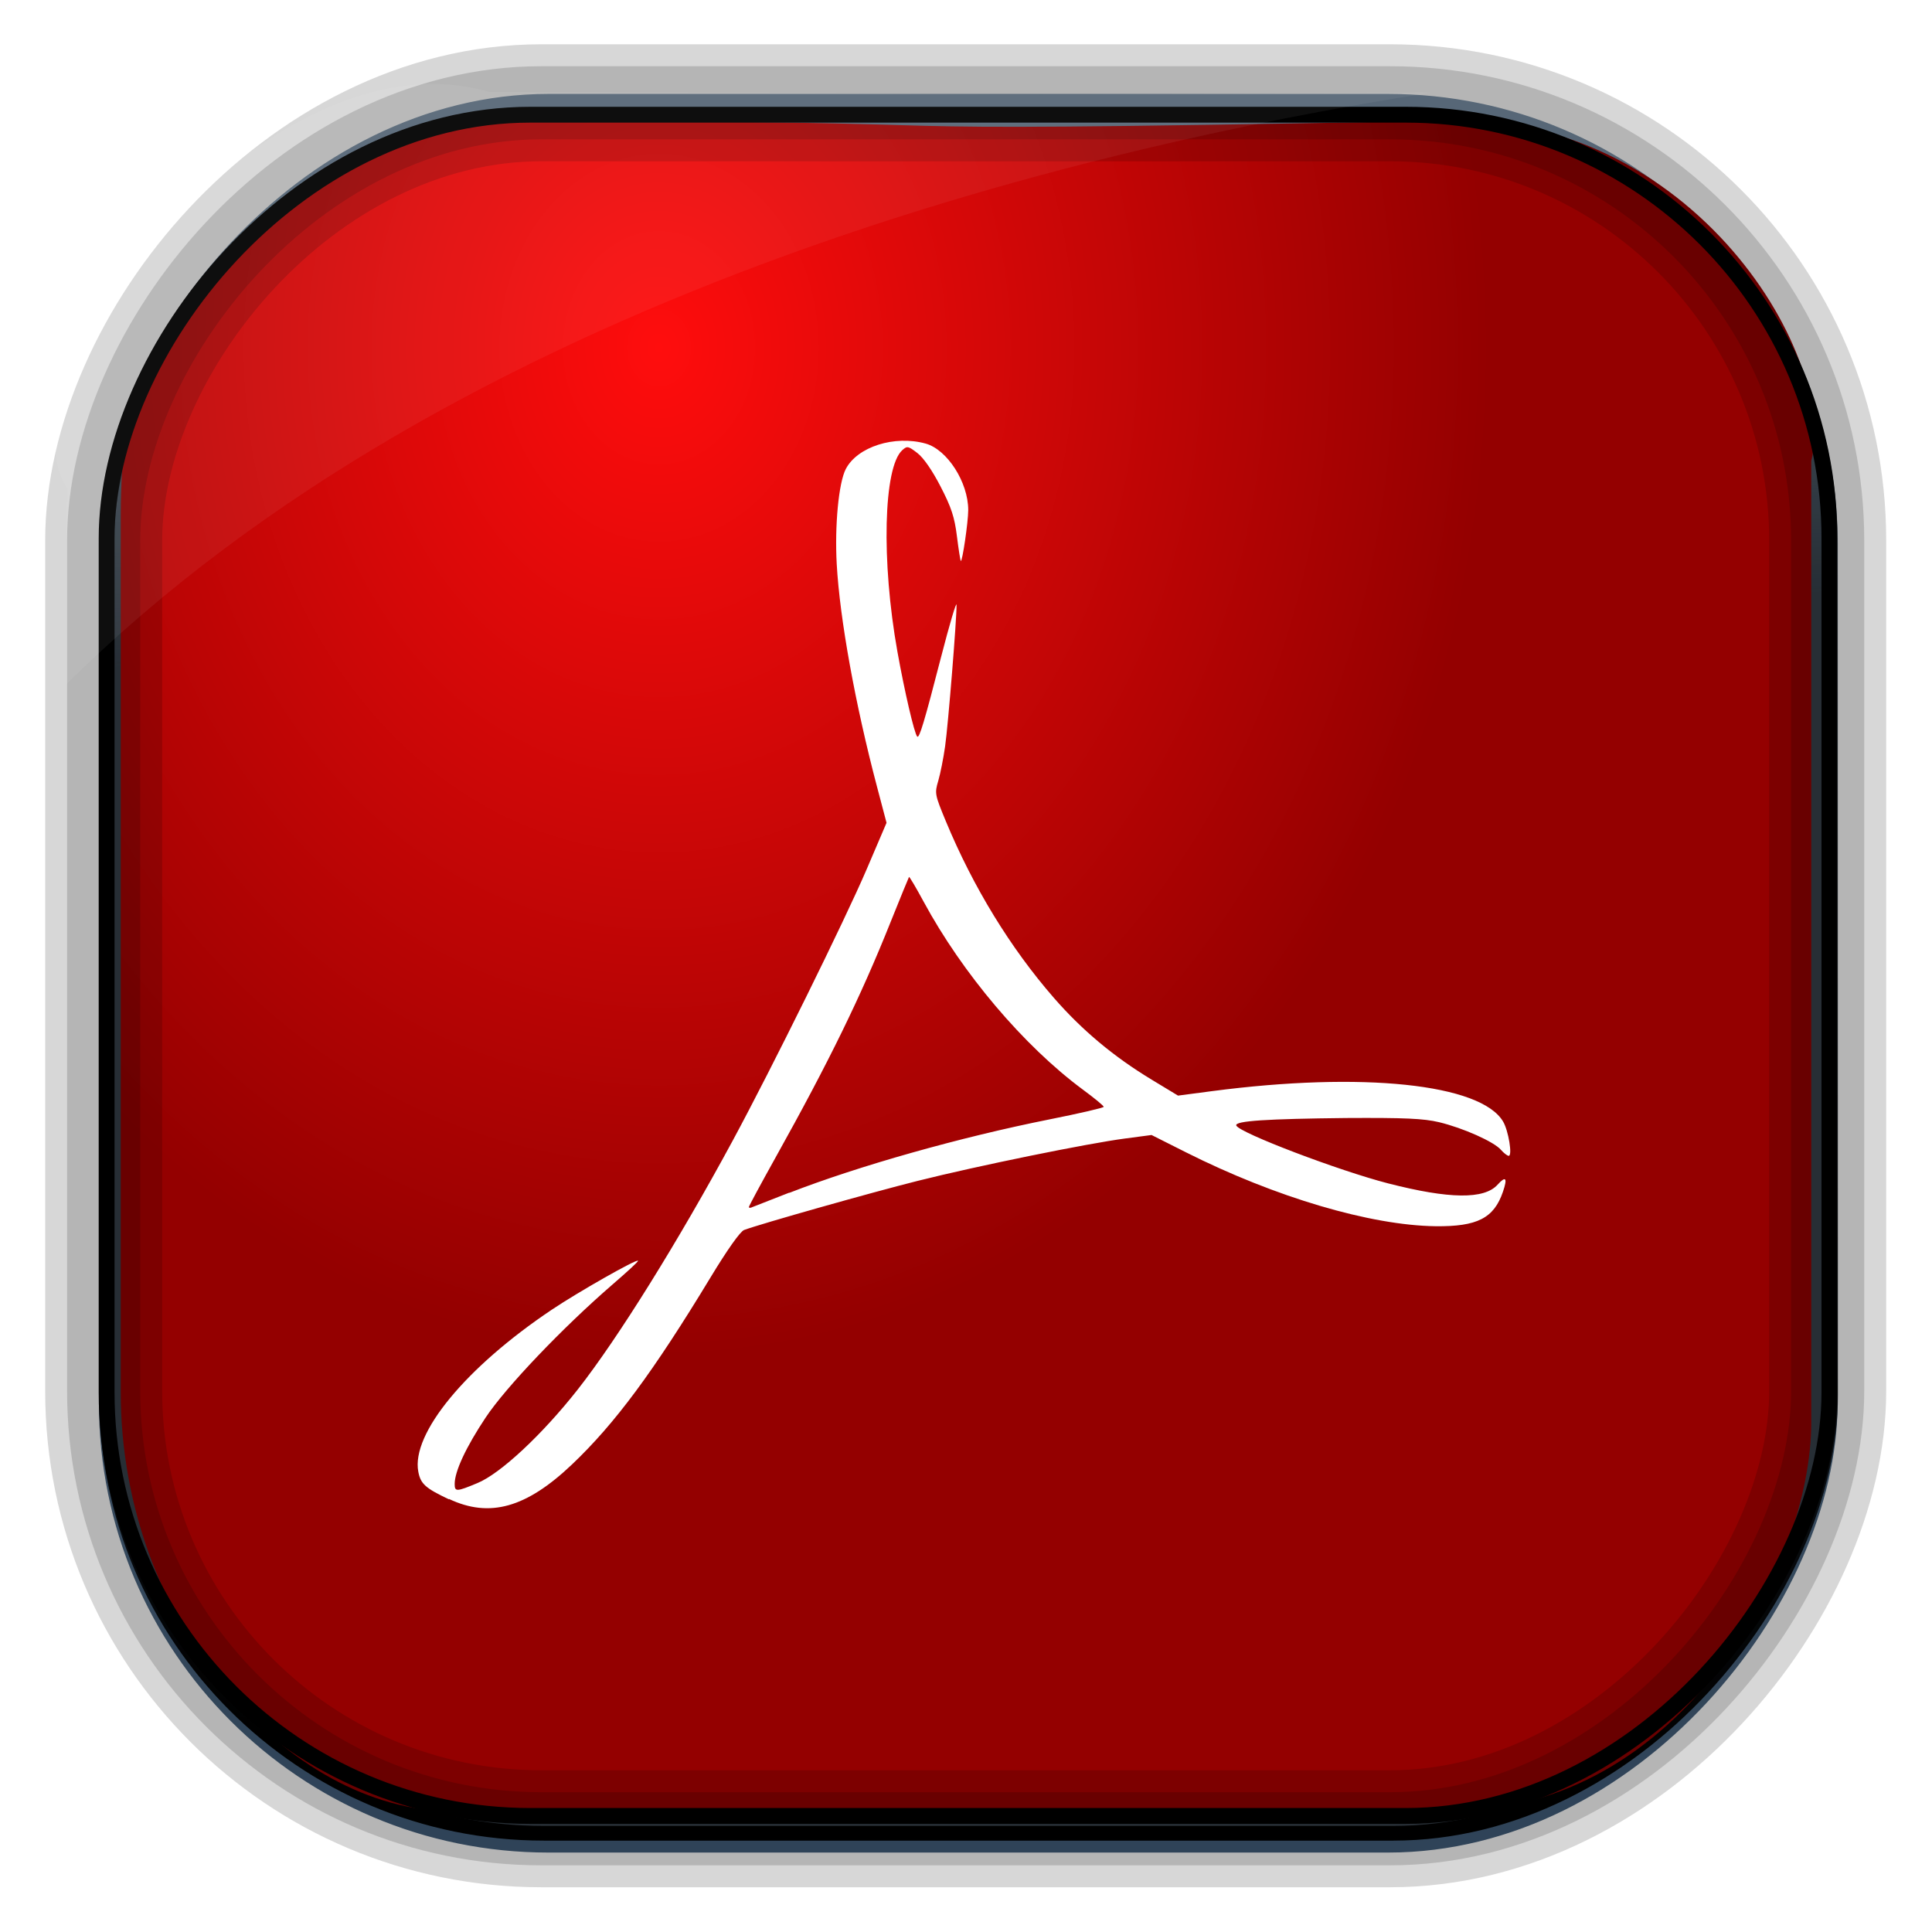 <?xml version="1.0" encoding="UTF-8" standalone="no"?>
<!-- Created with Inkscape (http://www.inkscape.org/) -->
<svg id="svg3449" xmlns:rdf="http://www.w3.org/1999/02/22-rdf-syntax-ns#" xmlns="http://www.w3.org/2000/svg" height="128" width="128" version="1.0" xmlns:cc="http://creativecommons.org/ns#" xmlns:xlink="http://www.w3.org/1999/xlink" xmlns:dc="http://purl.org/dc/elements/1.1/">
 <defs id="defs3451">
  <linearGradient id="linearGradient3514" y2="-9.103" gradientUnits="userSpaceOnUse" x2="66.492" gradientTransform="matrix(.968 0 0 .979 2.179 .166)" y1="-42.638" x1="67.952">
   <stop id="stop4620" style="stop-color:#37414b" offset="0"/>
   <stop id="stop4622" style="stop-color:#37414b;stop-opacity:0" offset="1"/>
  </linearGradient>
  <linearGradient id="linearGradient3516" y2="-11.847" gradientUnits="userSpaceOnUse" x2="58.98" gradientTransform="matrix(.968 0 0 .979 2.179 .166)" y1="-118.55" x1="57.173">
   <stop id="stop4596" offset="0"/>
   <stop id="stop4598" style="stop-opacity:0" offset="1"/>
  </linearGradient>
  <linearGradient id="linearGradient3519" y2="50.369" gradientUnits="userSpaceOnUse" x2="76.558" gradientTransform="matrix(.968 0 0 .979 3.242 -129.19)" y1="13.164" x1="76.558">
   <stop id="stop3392" style="stop-color:#425e7b" offset="0"/>
   <stop id="stop3394" style="stop-color:#7a91a7" offset="1"/>
  </linearGradient>
  <linearGradient id="linearGradient3521" y2="-8.74" gradientUnits="userSpaceOnUse" x2="60.217" gradientTransform="matrix(.968 0 0 .979 2.179 .166)" y1="-123.72" x1="60.395">
   <stop id="stop3392-4-8" style="stop-color:#425e7b" offset="0"/>
   <stop id="stop3394-8-0" style="stop-color:#7a91a7" offset="1"/>
  </linearGradient>
  <radialGradient id="radialGradient3349" gradientUnits="userSpaceOnUse" cy="45.647" cx="42.148" gradientTransform="matrix(.933 0 0 1.134 4.341 -28.729)" r="58.984">
   <stop id="stop2699-5" style="stop-color:#ff0d0d" offset="0"/>
   <stop id="stop2701-7" style="stop-color:#940000" offset="1"/>
  </radialGradient>
  <filter id="filter3174-5" color-interpolation-filters="sRGB">
   <feGaussianBlur id="feGaussianBlur3176-4" stdDeviation="1.71"/>
  </filter>
  <linearGradient id="ButtonShadow-4" x1="45.448" gradientUnits="userSpaceOnUse" y1="92.54" gradientTransform="scale(1.006 .994)" x2="45.448" y2="7.016">
   <stop id="stop3750-3" offset="0"/>
   <stop id="stop3752-57" style="stop-opacity:.588" offset="1"/>
  </linearGradient>
  <filter id="filter3174-0" color-interpolation-filters="sRGB">
   <feGaussianBlur id="feGaussianBlur3176-9" stdDeviation="1.71"/>
  </filter>
  <filter id="filter3174-7" color-interpolation-filters="sRGB">
   <feGaussianBlur id="feGaussianBlur3176-7" stdDeviation="1.71"/>
  </filter>
  <clipPath id="clipPath3613-9">
   <rect id="rect3615-2" style="fill:#fff" rx="6" ry="6" height="84" width="84" y="6" x="6"/>
  </clipPath>
  <linearGradient id="linearGradient3613-3" x1="48" gradientUnits="userSpaceOnUse" y1="20.221" x2="48" y2="138.66">
   <stop id="stop3739-03" style="stop-color:#fff" offset="0"/>
   <stop id="stop3741-5" style="stop-color:#fff;stop-opacity:0" offset="1"/>
  </linearGradient>
  <filter id="filter3794-30" height="1.384" width="1.384" color-interpolation-filters="sRGB" y="-.192" x="-.192">
   <feGaussianBlur id="feGaussianBlur3796-38" stdDeviation="5.28"/>
  </filter>
  <filter id="filter3174-8" color-interpolation-filters="sRGB">
   <feGaussianBlur id="feGaussianBlur3176-3" stdDeviation="1.71"/>
  </filter>
  <clipPath id="clipPath3613-26">
   <rect id="rect3615-4" style="fill:#fff" rx="6" ry="6" height="84" width="84" y="6" x="6"/>
  </clipPath>
  <filter id="filter3794-67" height="1.384" width="1.384" color-interpolation-filters="sRGB" y="-.192" x="-.192">
   <feGaussianBlur id="feGaussianBlur3796-4" stdDeviation="5.28"/>
  </filter>
  <filter id="filter3174-4" color-interpolation-filters="sRGB">
   <feGaussianBlur id="feGaussianBlur3176-0" stdDeviation="1.71"/>
  </filter>
  <filter id="filter3174-1" color-interpolation-filters="sRGB">
   <feGaussianBlur id="feGaussianBlur3176-1" stdDeviation="1.71"/>
  </filter>
  <linearGradient id="linearGradient9285" y2="7.016" gradientUnits="userSpaceOnUse" x2="45.448" gradientTransform="matrix(1.006 0 0 .994 -59.657 2.836)" y1="92.54" x1="45.448">
   <stop id="stop3750-7" offset="0"/>
   <stop id="stop3752-3" style="stop-opacity:.588" offset="1"/>
  </linearGradient>
 </defs>
 <rect id="rect892" style="stroke:url(#linearGradient3521);stroke-width:.974;fill:url(#linearGradient3519)" transform="scale(1,-1)" ry="29.296" height="115.54" width="114.22" y="-122.25" x="7.039"/>
 <rect id="rect892-2" style="stroke:url(#linearGradient3516);stroke-width:.974;fill:url(#linearGradient3514)" transform="scale(1,-1)" ry="28.993" height="114.35" width="114.22" y="-121.46" x="7.06"/>
 <path id="rect895" style="fill:url(#radialGradient3349)" d="m30.919 8c-12.934 0.932-22.217 14.969-22.832 23.179-0.049 0.969-0.087 1.956-0.087 2.943v58.148c0 15.16 11.026 27.73 21.989 27.73h66.051c15.46 0 23.96-16.37 23.96-25.739v-63.72c1.8-7.114-8.34-23.852-25.548-22.516-47.141 0.862-20.195-0.025-63.533-0.025z"/>
 <rect id="rect892-2-7-8" style="opacity:.159;stroke:#000;stroke-width:4.845;fill:none" transform="scale(1,-1)" ry="28.993" height="114.35" width="114.22" y="-121.16" x="6.868"/>
 <rect id="rect892-2-7-1" style="opacity:.159;stroke:#000;stroke-width:7.751;fill:none" transform="scale(1,-1)" ry="28.993" height="114.35" width="114.22" y="-121.16" x="6.869"/>
 <rect id="rect892-2-7-2-9" ry="28.067" style="stroke:#000;stroke-width:1.049;fill:none" transform="scale(1,-1)" height="112.71" width="114.14" y="-120.31" x="7.064"/>
 <path id="path1187" style="fill:#fff;fill-opacity:.057" d="m32.415 6.091c-14.891-4.33-32.779 19.454-27.93 26.295-0.043 0.716-0.077 1.444-0.077 2.173v10.76c25.899-25.61 66.753-35.479 90.375-39.179-0.225-0.026-0.46-0.031-0.691-0.031-41.576 0.387-23.653-0.019-61.677-0.019z"/>
 <g id="layer2" style="display:none" transform="translate(137.63 15.959)">
  <rect id="rect3745" style="opacity:.9;filter:url(#filter3174-5);fill:url(#ButtonShadow-4)" rx="6" ry="6" height="85" width="86" y="7" x="5"/>
 </g>
 <g id="layer2-3" style="display:none" transform="translate(146.29 14.997)">
  <rect id="rect3745-4" style="opacity:.9;filter:url(#filter3174-0);fill:url(#ButtonShadow-4)" rx="6" ry="6" height="85" width="86" y="7" x="5"/>
 </g>
 <g id="layer2-4" style="display:none" transform="translate(176.76 -8.736)">
  <rect id="rect3745-7" style="opacity:.9;filter:url(#filter3174-7);fill:url(#ButtonShadow-4)" rx="6" ry="6" height="85" width="86" y="7" x="5"/>
 </g>
 <g id="layer2-2" style="display:none" transform="translate(143.15 5.055)">
  <rect id="rect3745-9" style="opacity:.9;filter:url(#filter3174-8);fill:url(#ButtonShadow-4)" rx="6" ry="6" height="85" width="86" y="7" x="5"/>
 </g>
 <g id="layer5-4" style="display:none" transform="translate(143.15 5.055)">
  <rect id="rect3171-7" style="opacity:.3;filter:url(#filter3794-30);stroke:#fff;stroke-linecap:round;stroke-width:.5;fill:url(#linearGradient3613-3)" clip-path="url(#clipPath3613-9)" rx="12" ry="12" height="66" width="66" y="15" x="15"/>
 </g>
 <g id="layer2-1" style="display:none" transform="translate(160.47 -5.817)">
  <rect id="rect3745-8" style="opacity:.9;filter:url(#filter3174-4);fill:url(#ButtonShadow-4)" rx="6" ry="6" height="85" width="86" y="7" x="5"/>
 </g>
 <g id="layer5-46" style="display:none" transform="translate(160.47 -5.817)">
  <rect id="rect3171-2" style="opacity:.1;filter:url(#filter3794-67);stroke:#fff;stroke-linecap:round;stroke-width:.5;fill:url(#linearGradient3613-3)" clip-path="url(#clipPath3613-26)" rx="12" ry="12" height="66" width="66" y="15" x="15"/>
 </g>
 <rect id="rect3745-82" style="opacity:.9;filter:url(#filter3174-1);display:none;fill:url(#linearGradient9285)" rx="6" ry="6" height="85" width="86" y="9.836" x="-54.657"/>
 <g id="layer1-6" transform="matrix(2.564 0 0 2.564 2.327 -2572.1)">
  <path id="path6388" d="m10.691 1041.9c-0.607-0.287-0.731-0.399-0.79-0.713-0.185-0.984 1.226-2.696 3.451-4.187 0.683-0.458 2.181-1.309 2.226-1.264 0.013 0.022-0.285 0.29-0.661 0.616-1.298 1.123-2.756 2.654-3.277 3.438-0.508 0.764-0.799 1.389-0.799 1.714 0 0.205 0.047 0.203 0.586-0.022 0.595-0.244 1.672-1.248 2.59-2.414 1.037-1.319 2.597-3.824 4.015-6.448 1.002-1.855 2.894-5.688 3.458-7.007l0.51-1.193-0.246-0.932c-0.563-2.131-0.962-4.336-1.041-5.754-0.055-0.996 0.05-2.099 0.234-2.455 0.297-0.575 1.259-0.882 2.064-0.658 0.559 0.156 1.1 1 1.1 1.718 0 0.306-0.154 1.355-0.193 1.315-0.012-0.021-0.057-0.299-0.099-0.638-0.062-0.498-0.144-0.746-0.424-1.288-0.217-0.42-0.441-0.743-0.6-0.864-0.237-0.182-0.262-0.186-0.389-0.072-0.486 0.44-0.544 2.868-0.125 5.205 0.185 1.033 0.439 2.123 0.512 2.195 0.054 0.055 0.185-0.383 0.618-2.062 0.217-0.84 0.396-1.444 0.398-1.342 0.006 0.343-0.215 3.086-0.295 3.653-0.043 0.307-0.123 0.709-0.177 0.893-0.096 0.324-0.09 0.356 0.195 1.044 0.707 1.704 1.667 3.273 2.79 4.563 0.731 0.839 1.545 1.52 2.531 2.117l0.679 0.411 0.873-0.115c3.887-0.51 6.951-0.19 7.527 0.786 0.139 0.235 0.245 0.885 0.145 0.885-0.037 0-0.128-0.072-0.202-0.156-0.178-0.208-0.975-0.563-1.597-0.713-0.401-0.095-0.882-0.117-2.403-0.108-2.017 0.022-2.892 0.072-2.837 0.195 0.084 0.19 2.655 1.168 3.923 1.494 1.582 0.406 2.482 0.417 2.828 0.034 0.214-0.237 0.261-0.175 0.139 0.182-0.233 0.683-0.663 0.903-1.742 0.891-1.681-0.022-4.134-0.746-6.446-1.908l-0.892-0.449-0.673 0.089c-0.979 0.128-3.819 0.707-5.369 1.096-1.2 0.301-4.066 1.112-4.486 1.269-0.101 0.039-0.43 0.503-0.87 1.229-1.477 2.438-2.467 3.774-3.577 4.829-1.182 1.123-2.13 1.389-3.18 0.892zm8.796-7.918c1.789-0.696 4.418-1.438 6.727-1.899 0.768-0.153 1.397-0.299 1.398-0.324 0.001-0.026-0.242-0.226-0.539-0.445-1.525-1.128-3.112-3.002-4.117-4.861-0.195-0.361-0.364-0.646-0.375-0.634-0.011 0.021-0.225 0.536-0.476 1.165-0.763 1.911-1.589 3.604-2.965 6.071-0.383 0.687-0.697 1.269-0.697 1.294 0 0.024 0.042 0.028 0.093 0 0.051-0.022 0.479-0.188 0.95-0.372z" style="fill:#fff"/>
 </g>
</svg>
